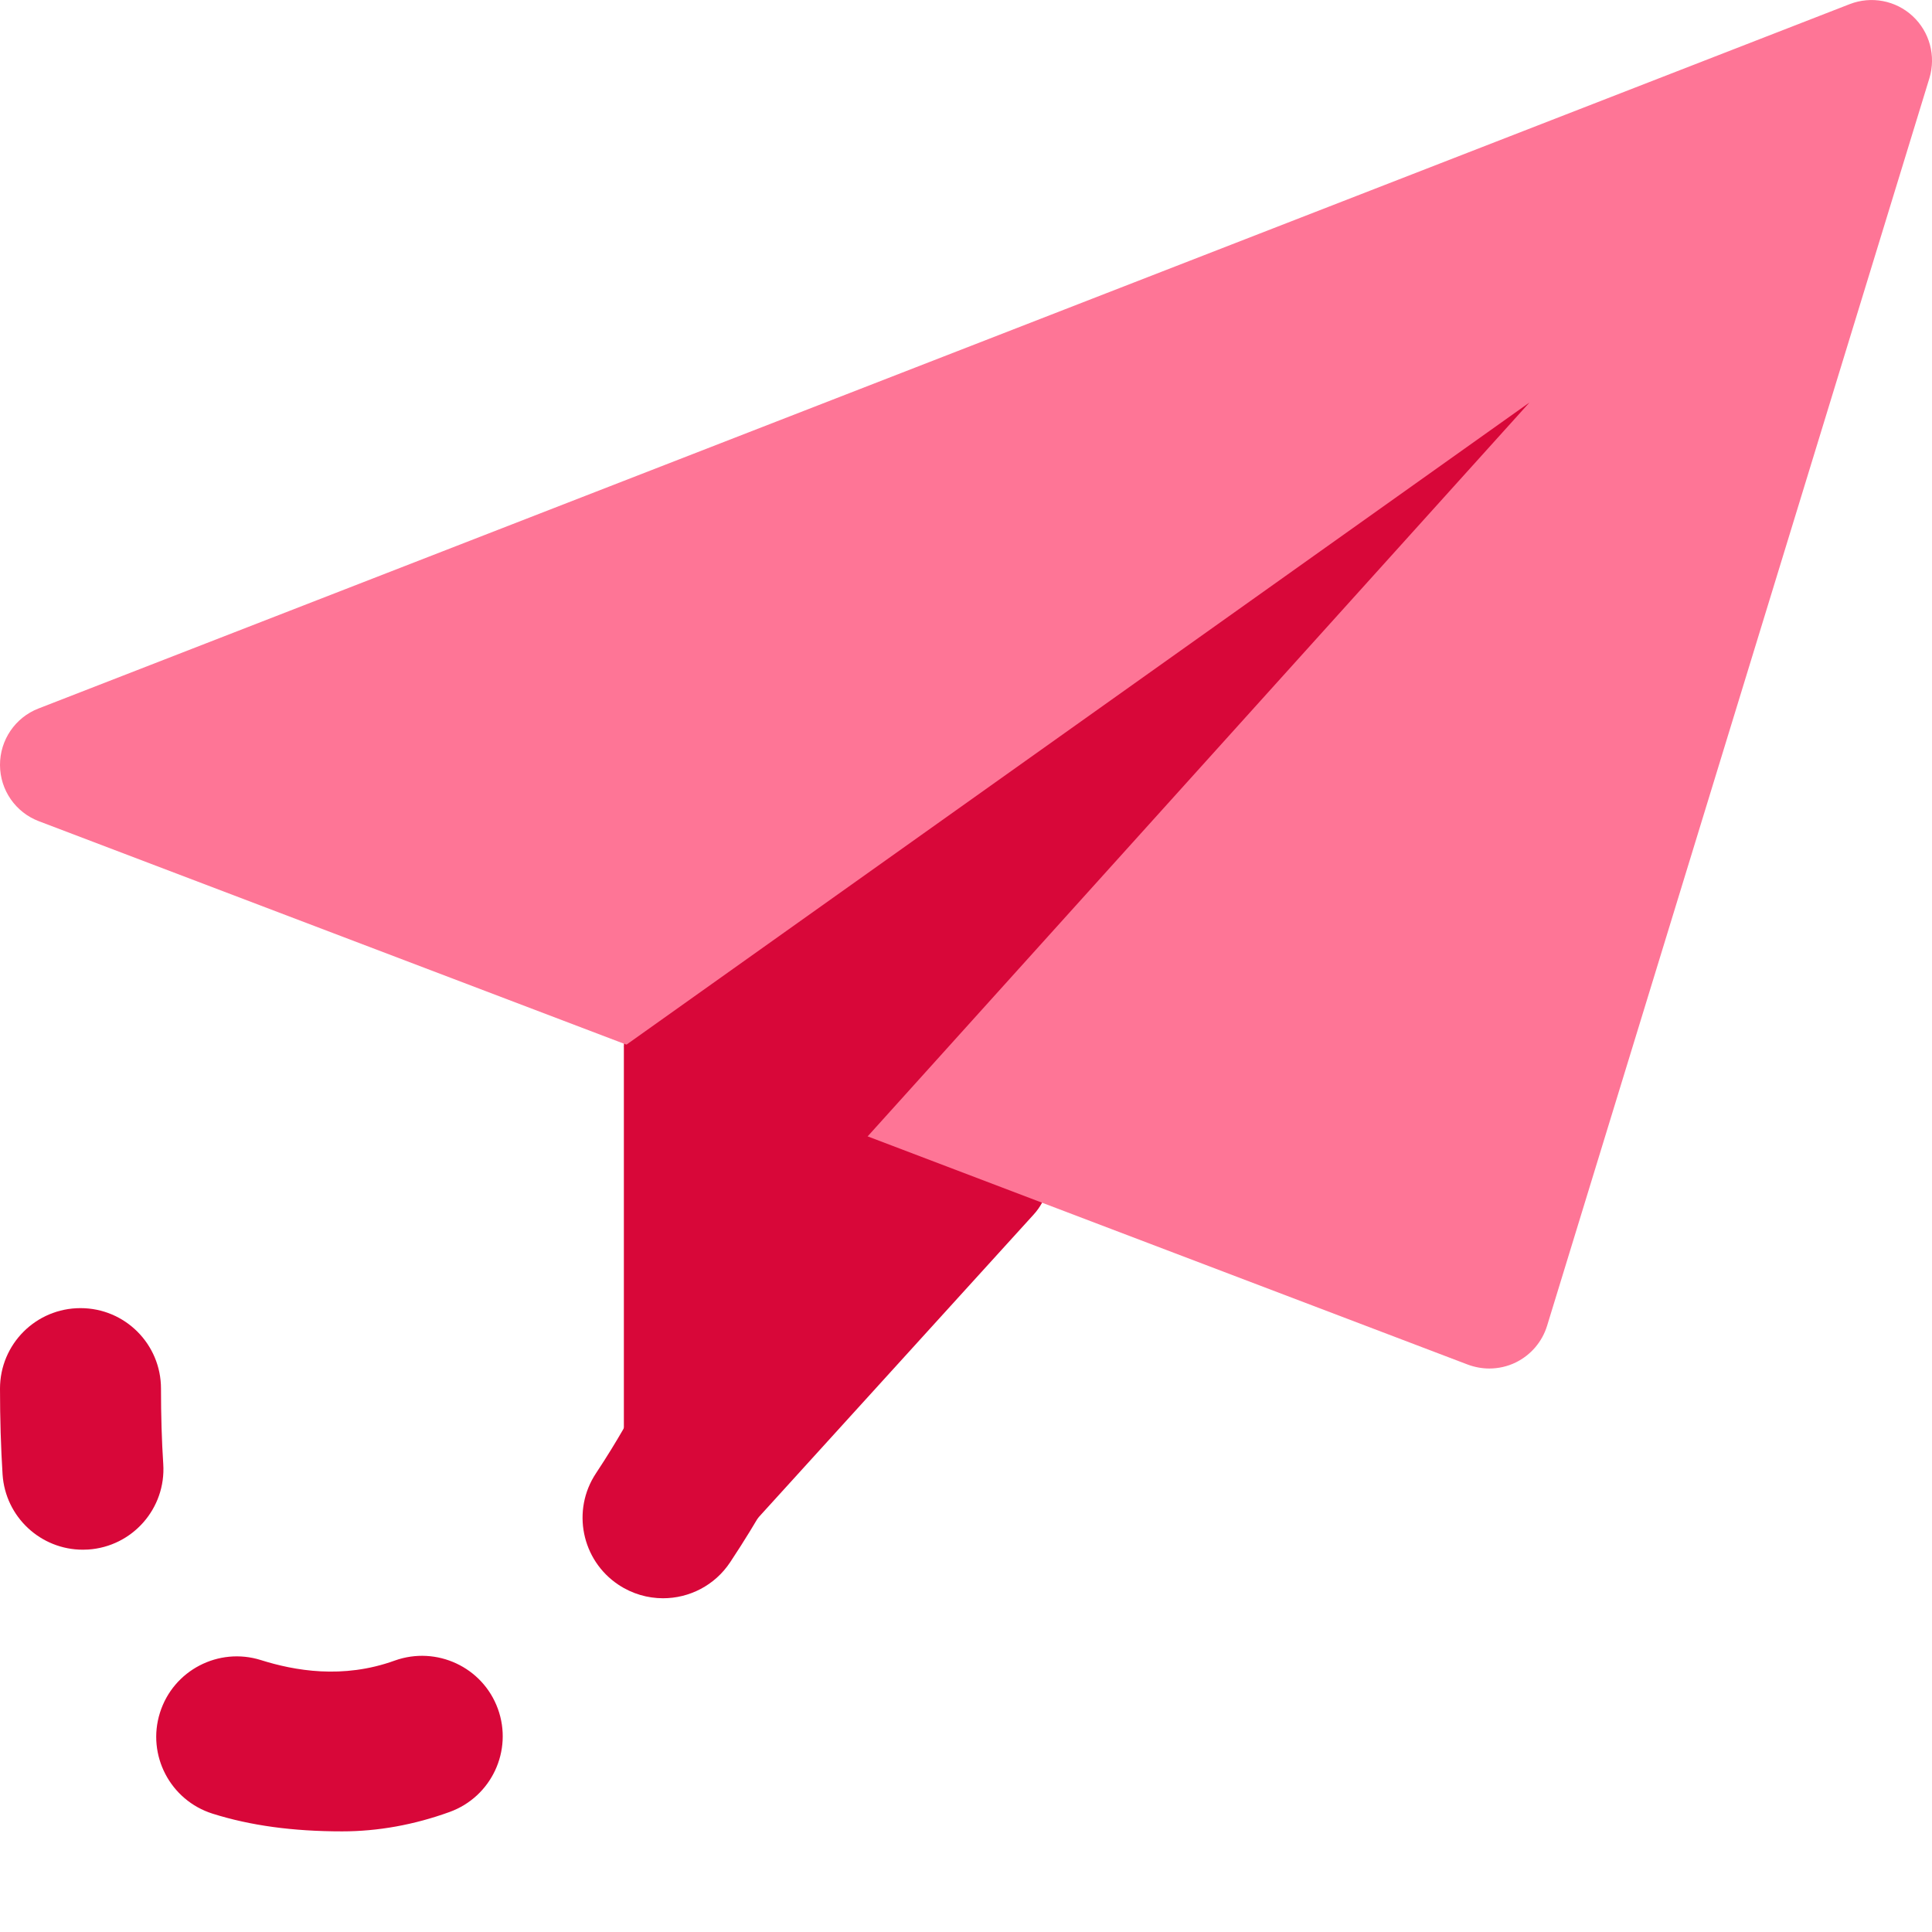 <svg width="82" height="82" viewBox="0 0 82 82" fill="none" xmlns="http://www.w3.org/2000/svg">
<g clipPath="url(#clip0)">
<path d="M42.964 47.461L30.032 42.052C29.24 41.728 28.338 41.813 27.624 42.285C26.906 42.76 26.479 43.559 26.479 44.417V64.062C26.479 65.122 27.128 66.072 28.116 66.451C28.416 66.567 28.731 66.625 29.041 66.625C29.749 66.625 30.442 66.331 30.938 65.784L43.873 51.547C44.434 50.932 44.659 50.081 44.478 49.268C44.297 48.459 43.733 47.782 42.964 47.461Z" fill="#D80739"/>
<path d="M81.18 0.685C80.463 0.018 79.424 -0.18 78.508 0.175L1.633 30.071C0.646 30.454 -0.003 31.407 1.34219e-05 32.47C0.003 33.532 0.659 34.479 1.65 34.855L62.296 57.917C62.59 58.026 62.901 58.084 63.208 58.084C63.594 58.084 63.98 57.999 64.336 57.825C64.975 57.511 65.453 56.95 65.662 56.274L81.891 3.315C82.174 2.376 81.901 1.354 81.18 0.685Z" fill="#FE7596"/>
<path d="M26.479 44.417L64.916 17.083L36.158 48.971L26.479 44.417Z" fill="#D80739"/>
<path d="M28.14 67.835C27.494 67.835 26.834 67.65 26.253 67.264C24.682 66.222 24.251 64.1 25.297 62.528C26.26 61.073 26.817 60.01 26.855 59.935C27.723 58.261 29.773 57.605 31.45 58.463C33.128 59.32 33.791 61.377 32.937 63.055C32.937 63.055 32.243 64.418 30.992 66.304C30.333 67.298 29.25 67.835 28.14 67.835Z" fill="#D80739"/>
<path d="M14.521 77.729C12.427 77.729 10.626 77.483 9.024 76.978C7.223 76.41 6.222 74.49 6.789 72.693C7.356 70.889 9.28 69.895 11.074 70.459C12.485 70.903 14.541 71.282 16.756 70.479C18.525 69.847 20.486 70.752 21.132 72.529C21.775 74.302 20.859 76.263 19.082 76.906C17.576 77.452 16.038 77.729 14.521 77.729Z" fill="#D80739"/>
<path d="M3.516 65.774C1.732 65.774 0.229 64.391 0.109 62.58C0.038 61.442 0 60.229 0 58.938C0 57.048 1.527 55.521 3.417 55.521C5.306 55.521 6.833 57.048 6.833 58.938C6.833 60.068 6.864 61.138 6.929 62.136C7.052 64.018 5.624 65.644 3.741 65.767C3.666 65.771 3.594 65.774 3.516 65.774Z" fill="#D80739"/>
</g>
<defs>
<clipPath id="clip0">
<rect width="82" height="82" fill="white"/>
</clipPath>
</defs>
</svg>
